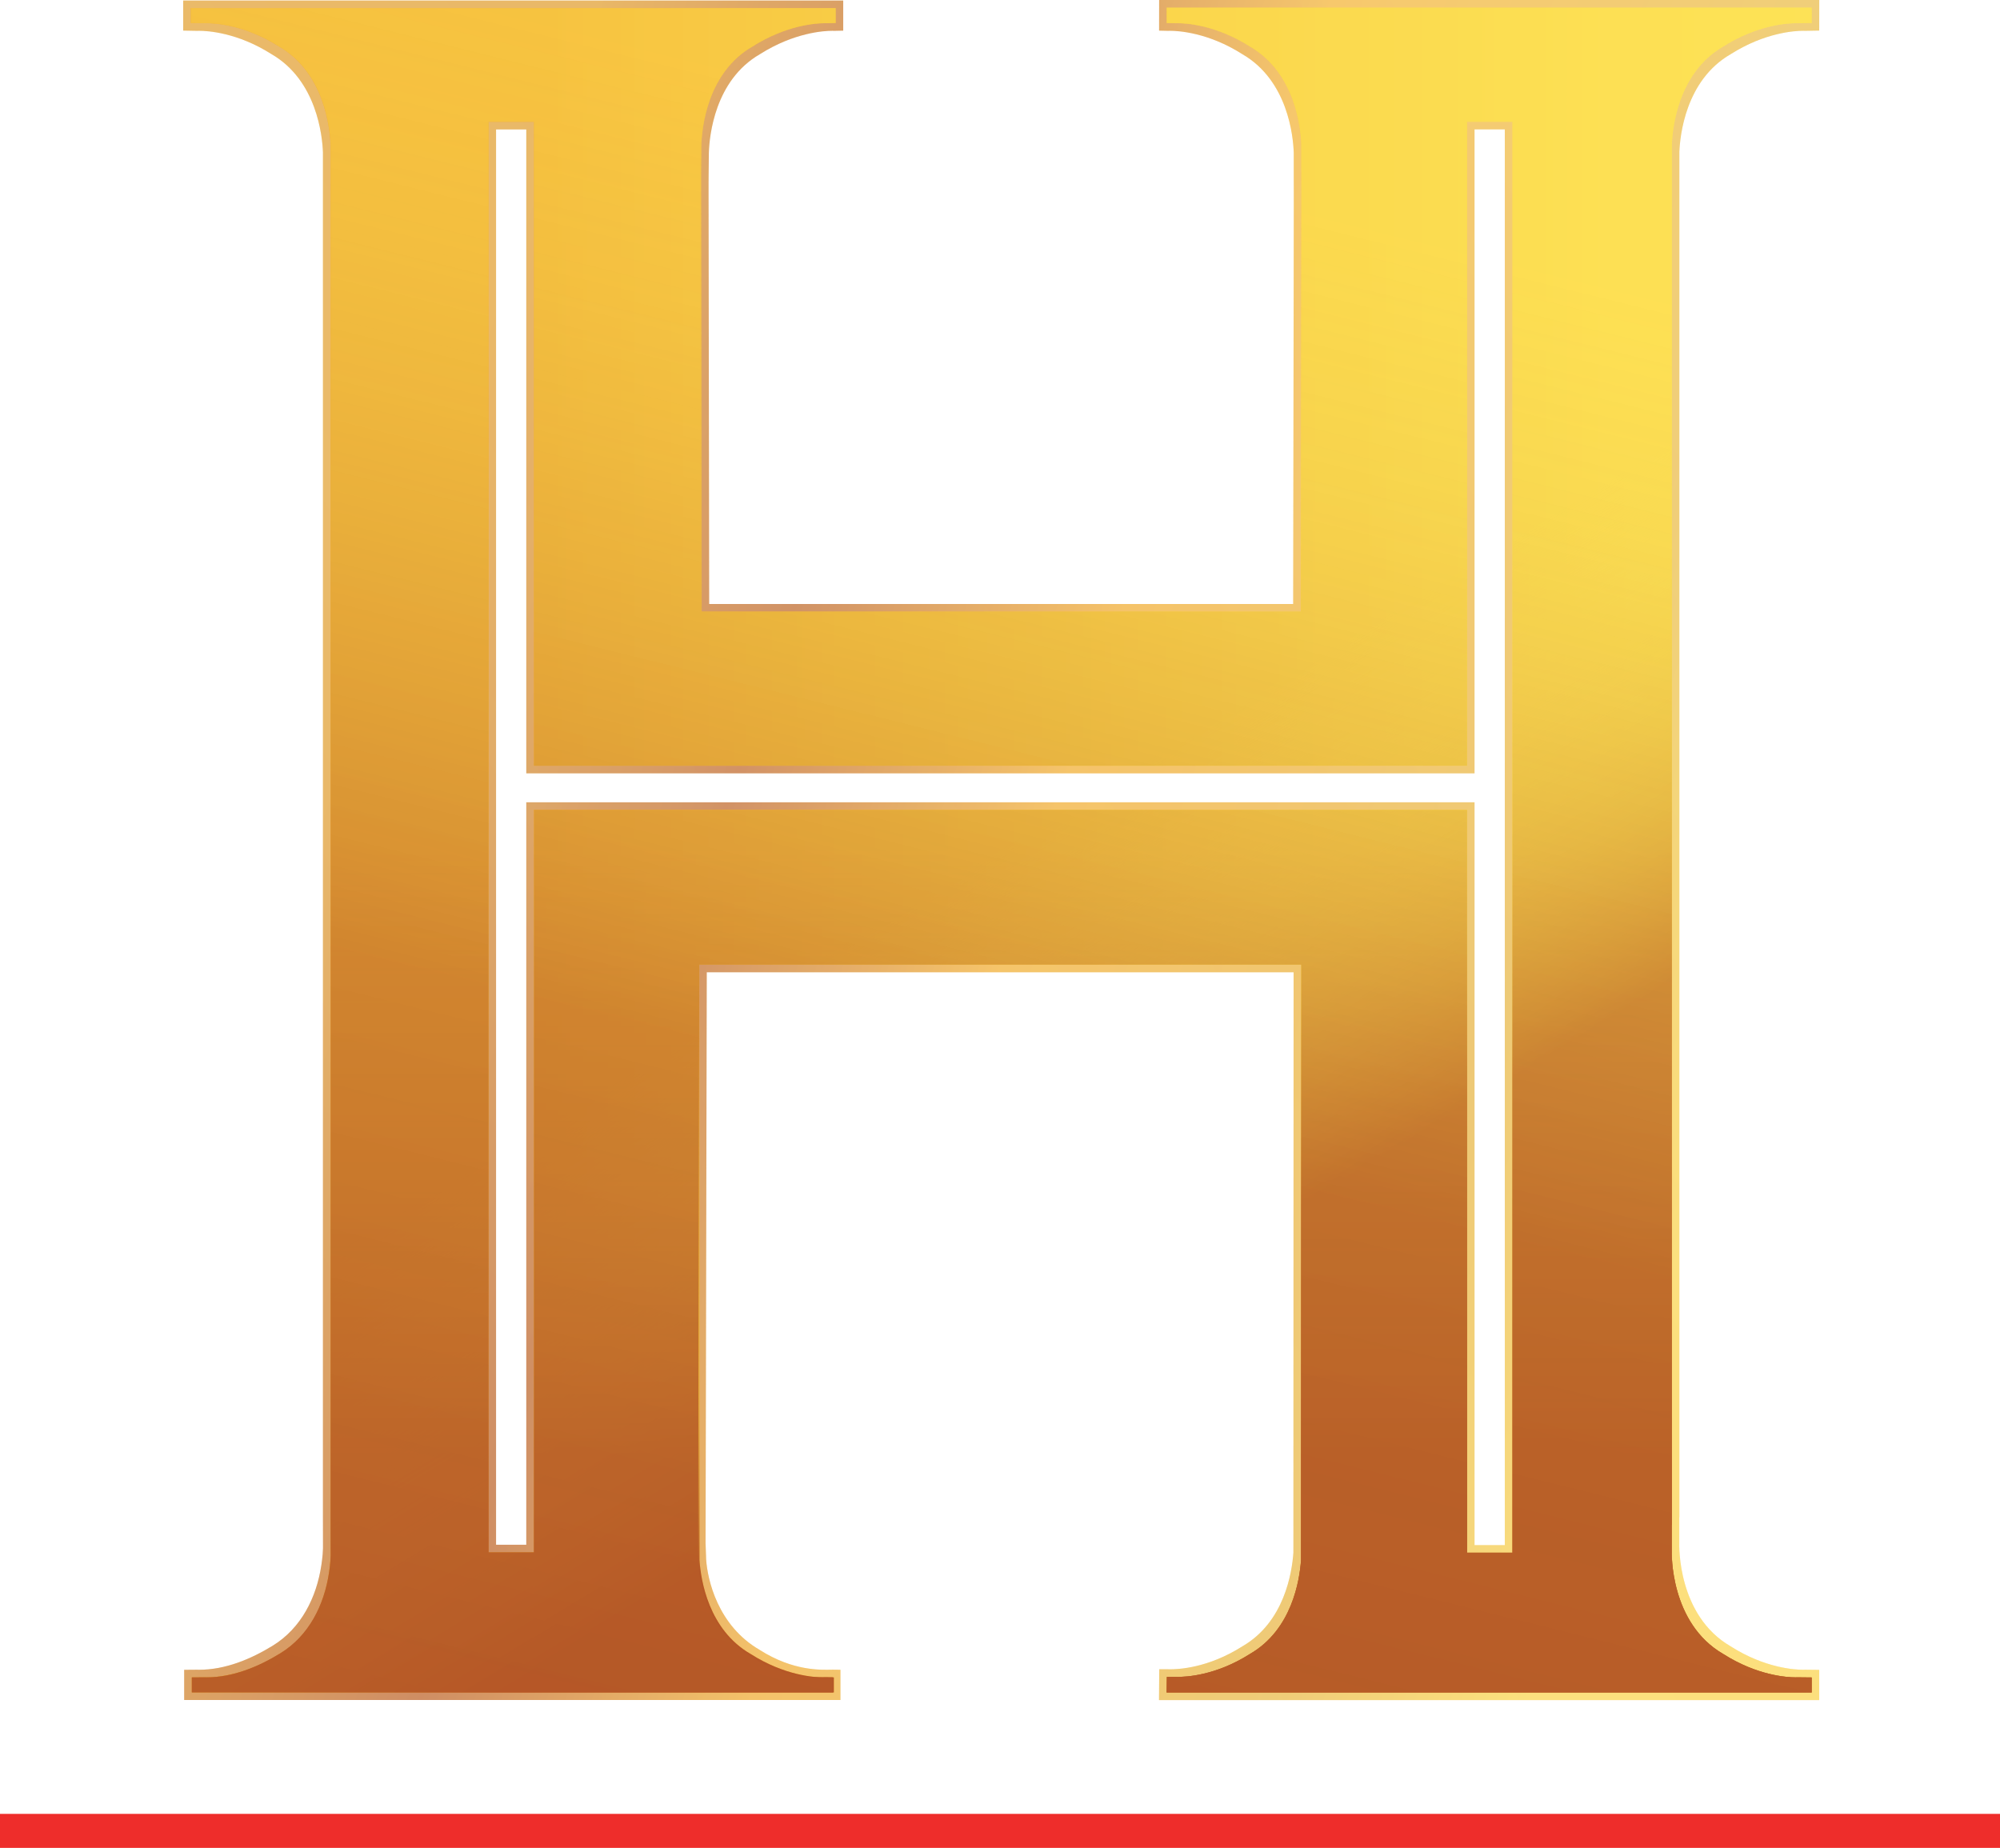 <?xml version="1.0" encoding="UTF-8" standalone="no"?>
<svg
   width="100"
   height="92.396"
   viewBox="0 0 100 92.396"
   fill="none"
   version="1.1"
   id="svg47"
   sodipodi:docname="History_(2021).svg"
   inkscape:version="1.4.2 (f4327f4, 2025-05-13)"
   xmlns:inkscape="http://www.inkscape.org/namespaces/inkscape"
   xmlns:sodipodi="http://sodipodi.sourceforge.net/DTD/sodipodi-0.dtd"
   xmlns="http://www.w3.org/2000/svg"
   xmlns:svg="http://www.w3.org/2000/svg">
  <sodipodi:namedview
     id="namedview47"
     pagecolor="#ffffff"
     bordercolor="#000000"
     borderopacity="0.25"
     inkscape:showpageshadow="2"
     inkscape:pageopacity="0.0"
     inkscape:pagecheckerboard="0"
     inkscape:deskcolor="#d1d1d1"
     inkscape:zoom="7.9548672"
     inkscape:cx="50.032262"
     inkscape:cy="46.198132"
     inkscape:window-width="1920"
     inkscape:window-height="974"
     inkscape:window-x="-11"
     inkscape:window-y="-11"
     inkscape:window-maximized="1"
     inkscape:current-layer="svg47" />
  <g
     id="g47"
     transform="matrix(0.232,0,0,0.232,-0.054,-0.082)">
    <path
       d="m 39.925,366.74 v -6.511 l 2.801,-0.023 c 0.066,0 0.21,0.011 0.399,0.011 5.658,0 11.139,-2.279 15.889,-5.192 6.134,-3.77 9.423,-10.363 10.475,-17.335 0.244,-1.612 0.41,-3.258 0.354,-4.893 0,0 1e-4,-5.448 -0.011,-5.448 V 33.185 C 69.699,29.605 68.492,17.663 58.749,12.025 51.419,7.355 44.941,6.988 43.136,6.988 c -0.188,0 -0.321,-10e-6 -0.399,0.011 L 39.715,6.944 V 0.466 H 181.961 V 6.955 l -1.938,0.044 c -0.078,0 -0.199,-0.011 -0.388,-0.011 -1.805,0 -8.271,0.367 -15.656,5.059 -9.733,5.637 -10.851,17.624 -10.973,21.16 l -0.056,5.004 -0.011,1.401 v 3.102 l 0.133,87.814 h 125.865 l 0.133,-87.803 c 0,0 0,-4.503 -0.011,-4.503 v -4.959 c -0.122,-3.592 -1.284,-15.567 -11.084,-21.238 -7.33,-4.67 -13.796,-5.037 -15.612,-5.037 -0.188,0 -0.321,-10e-6 -0.387,0.011 l -1.938,-0.044 0.011,-6.6 h 142.268 l -0.011,6.589 -3.056,0.056 c -0.067,0 -0.2,-0.011 -0.399,-0.011 -1.805,0 -8.271,0.367 -15.656,5.059 -9.7,5.615 -10.896,17.557 -11.029,21.082 V 327.349 h -0.022 v 5.493 c -0.022,0.589 -0.41,15.678 11.095,22.338 7.33,4.67 13.796,5.037 15.601,5.037 0.199,0 0.332,0 0.399,-0.011 l 3.067,0.034 v 6.511 h -49.882 -92.408 l 0.055,-6.645 h 1.916 c 0.055,0 0.166,0.011 0.332,0.011 1.805,0 8.227,-0.222 15.679,-4.959 9.024,-5.215 10.685,-15.867 10.984,-20.203 v -0.101 l 0.044,-124.962 H 152.552 l -0.255,123.072 0.122,3.469 c 0.288,4.337 2.48,14.266 11.56,19.515 7.33,4.67 13.464,4.258 15.269,4.258 0.199,0 0.332,0 0.398,-0.011 l 1.717,0.022 v 6.511 H 39.925 Z m 67.218,-33.464 h 6.514 V 173.259 H 318.02 v 160.094 h 6.525 V 28.237 H 318.02 V 167.016 H 113.657 V 28.248 h -6.514 z"
       fill="url(#paint0_linear_29_544)"
       fill-opacity="0.3"
       id="path1"
       style="fill:url(#paint0_linear_29_544)" />
    <path
       d="m 39.925,366.74 v -6.511 l 2.801,-0.023 c 0.066,0 0.21,0.011 0.399,0.011 5.658,0 11.139,-2.279 15.889,-5.192 6.134,-3.77 9.423,-10.363 10.475,-17.335 0.244,-1.612 0.41,-3.258 0.354,-4.893 0,0 1e-4,-5.448 -0.011,-5.448 V 33.185 C 69.699,29.605 68.492,17.663 58.749,12.025 51.419,7.355 44.941,6.988 43.136,6.988 c -0.188,0 -0.321,-10e-6 -0.399,0.011 L 39.715,6.944 V 0.466 H 181.961 V 6.955 l -1.938,0.044 c -0.078,0 -0.199,-0.011 -0.388,-0.011 -1.805,0 -8.271,0.367 -15.656,5.059 -9.733,5.637 -10.851,17.624 -10.973,21.16 l -0.056,5.004 -0.011,1.401 v 3.102 l 0.133,87.814 h 125.865 l 0.133,-87.803 c 0,0 0,-4.503 -0.011,-4.503 v -4.959 c -0.122,-3.592 -1.284,-15.567 -11.084,-21.238 -7.33,-4.67 -13.796,-5.037 -15.612,-5.037 -0.188,0 -0.321,-10e-6 -0.387,0.011 l -1.938,-0.044 0.011,-6.6 h 142.268 l -0.011,6.589 -3.056,0.056 c -0.067,0 -0.2,-0.011 -0.399,-0.011 -1.805,0 -8.271,0.367 -15.656,5.059 -9.7,5.615 -10.896,17.557 -11.029,21.082 V 327.349 h -0.022 v 5.493 c -0.022,0.589 -0.41,15.678 11.095,22.338 7.33,4.67 13.796,5.037 15.601,5.037 0.199,0 0.332,0 0.399,-0.011 l 3.067,0.034 v 6.511 h -49.882 -92.408 l 0.055,-6.645 h 1.916 c 0.055,0 0.166,0.011 0.332,0.011 1.805,0 8.227,-0.222 15.679,-4.959 9.024,-5.215 10.685,-15.867 10.984,-20.203 v -0.101 l 0.044,-124.962 H 152.552 l -0.255,123.072 0.122,3.469 c 0.288,4.337 2.48,14.266 11.56,19.515 7.33,4.67 13.464,4.258 15.269,4.258 0.199,0 0.332,0 0.398,-0.011 l 1.717,0.022 v 6.511 H 39.925 Z m 67.218,-33.464 h 6.514 V 173.259 H 318.02 v 160.094 h 6.525 V 28.237 H 318.02 V 167.016 H 113.657 V 28.248 h -6.514 z"
       fill="url(#paint1_linear_29_544)"
       fill-opacity="0.6"
       id="path2"
       style="fill:url(#paint1_linear_29_544)" />
    <path
       d="M 431.773,391.277 H 0.231 v 7.806 H 431.773 Z"
       fill="#ee2d2b"
       id="path3" />
    <path
       d="m 41.576,365.101 v -3.236 l 2.801,-0.022 c 0.066,0 0.21,0.011 0.399,0.011 1.805,0 8.282,-0.367 15.657,-5.059 11.46,-6.627 11.062,-21.716 11.05,-22.361 v -5.448 H 71.472 V 31.546 C 71.339,27.966 70.132,16.024 60.388,10.386 53.058,5.716 46.581,5.349 44.776,5.349 c -0.188,0 -0.321,-1e-5 -0.399,0.011 L 41.355,5.305 V 2.103 H 180.337 v 3.213 l -1.938,0.044 c -0.077,0 -0.199,-0.011 -0.387,-0.011 -1.805,0 -8.271,0.367 -15.657,5.059 -9.732,5.637 -10.862,17.613 -10.984,21.16 l -0.044,5.004 -0.011,1.401 v 3.102 l 0.133,91.088 h 129.128 l 0.133,-91.077 v -4.503 h -0.011 v -4.959 c -0.122,-3.591 -1.285,-15.567 -11.084,-21.238 -7.33,-4.67 -13.796,-5.037 -15.612,-5.037 -0.188,0 -0.321,-1e-5 -0.388,0.011 l -1.937,-0.044 -0.012,-3.302 h 139.005 l 0.011,3.291 -3.056,0.056 c -0.066,0 -0.199,-0.011 -0.398,-0.011 -1.805,0 -8.271,0.367 -15.657,5.059 -9.699,5.615 -10.895,17.557 -11.028,21.082 V 328.986 h -0.022 v 5.493 c -0.022,0.589 -0.41,15.678 11.094,22.338 7.33,4.67 13.797,5.037 15.602,5.037 0.199,0 0.332,0 0.398,-0.011 l 3.067,0.033 v 3.236 H 340.8 251.655 v -3.224 h 1.916 c 0.055,0 0.166,0.011 0.332,0.011 1.805,0 8.282,-0.367 15.723,-5.104 9.024,-5.215 10.685,-15.867 10.984,-20.204 v -0.1 l 0.044,-128.238 H 150.94 l 0.044,128.283 v 0.044 c 0.288,4.337 1.949,14.989 11.028,20.237 7.33,4.67 13.796,5.037 15.601,5.037 0.2,0 0.332,0 0.399,-0.011 l 1.927,0.022 v 3.236 z m 63.955,-30.189 h 9.777 V 174.895 h 201.1 V 334.99 h 9.788 V 26.598 h -9.788 V 165.377 h -201.1 V 26.609 h -9.777 z"
       fill="url(#paint2_linear_29_544)"
       id="path4"
       style="fill:url(#paint2_linear_29_544)" />
    <path
       d="m 41.576,365.102 v -3.236 l 2.801,-0.022 c 0.066,0 0.21,0.011 0.399,0.011 1.805,0 8.282,-0.367 15.657,-5.059 11.46,-6.627 11.062,-21.716 11.05,-22.361 v -5.449 H 71.472 V 31.547 C 71.339,27.967 70.132,16.025 60.388,10.387 53.058,5.717 46.581,5.35 44.776,5.35 c -0.188,0 -0.321,-1e-5 -0.399,0.011 L 41.355,5.306 V 2.103 H 180.337 v 3.213 l -1.938,0.044 c -0.077,0 -0.199,-0.011 -0.387,-0.011 -1.805,0 -8.271,0.367 -15.657,5.059 -9.732,5.637 -10.851,17.624 -10.973,21.16 l -0.055,5.004 -0.011,1.401 v 3.102 l 0.133,91.089 h 129.128 l 0.133,-91.078 v -4.503 h -0.011 v -4.959 c -0.122,-3.591 -1.285,-15.567 -11.084,-21.238 -7.33,-4.67 -13.796,-5.037 -15.612,-5.037 -0.188,0 -0.321,-1e-5 -0.388,0.011 l -1.937,-0.044 0.011,-3.325 h 139.004 l -0.011,3.314 -3.056,0.056 c -0.066,0 -0.199,-0.011 -0.398,-0.011 -1.805,0 -8.271,0.367 -15.657,5.059 -9.699,5.615 -10.895,17.557 -11.028,21.082 V 328.986 h -0.022 v 5.493 c -0.022,0.59 -0.41,15.678 11.094,22.339 7.331,4.67 13.797,5.037 15.602,5.037 0.199,0 0.332,0 0.398,-0.011 l 3.067,0.033 v 3.236 h -49.881 -89.146 l 0.056,-3.369 h 1.915 c 0.056,0 0.166,0.011 0.333,0.011 1.804,0 8.226,-0.223 15.678,-4.959 9.024,-5.215 10.685,-15.867 10.984,-20.204 v -0.1 l 0.045,-128.238 H 150.94 l 0.044,128.282 v 0.045 c 0.288,4.336 1.949,14.989 11.028,20.237 7.33,4.67 13.796,5.037 15.601,5.037 0.2,0 0.332,0 0.399,-0.011 l 1.927,0.022 v 3.236 z m 63.955,-30.189 h 9.777 V 174.896 h 201.1 v 160.095 h 9.788 V 26.599 h -9.788 v 138.779 h -201.1 V 26.61 h -9.777 z"
       fill="url(#paint3_linear_29_544)"
       id="path5"
       style="fill:url(#paint3_linear_29_544)" />
    <path
       d="m 41.576,365.102 v -3.236 l 2.801,-0.022 c 0.066,0 0.21,0.011 0.399,0.011 5.658,0 11.139,-2.28 15.889,-5.193 6.134,-3.769 9.423,-10.363 10.475,-17.335 0.244,-1.612 0.41,-3.258 0.354,-4.892 0,0 0,-5.449 -0.011,-5.449 V 31.547 C 71.35,27.967 70.143,16.025 60.399,10.387 53.069,5.717 46.592,5.35 44.787,5.35 c -0.188,0 -0.321,-1e-5 -0.399,0.011 L 41.365,5.306 V 2.103 H 180.348 v 3.213 l -1.938,0.044 c -0.077,0 -0.199,-0.011 -0.387,-0.011 -1.805,0 -8.272,0.367 -15.657,5.059 -9.733,5.637 -10.851,17.624 -10.973,21.16 l -0.055,5.004 -0.011,1.401 v 3.102 l 0.133,91.089 h 129.128 l 0.133,-91.078 c 0,0 0,-4.503 -0.011,-4.503 v -4.959 c -0.122,-3.591 -1.285,-15.567 -11.084,-21.238 -7.33,-4.67 -13.797,-5.037 -15.612,-5.037 -0.189,0 -0.322,-1e-5 -0.388,0.011 l -1.938,-0.044 0.011,-3.325 h 139.005 l -0.011,3.314 -3.056,0.056 c -0.066,0 -0.199,-0.011 -0.398,-0.011 -1.805,0 -8.272,0.367 -15.657,5.059 -9.7,5.615 -10.895,17.557 -11.028,21.082 V 328.986 h -0.022 v 5.493 c -0.023,0.59 -0.41,15.678 11.094,22.339 7.33,4.67 13.797,5.037 15.601,5.037 0.2,0 0.333,0 0.399,-0.011 l 3.067,0.033 v 3.236 h -49.882 -89.145 l 0.056,-3.369 h 1.915 c 0.055,0 0.166,0.011 0.332,0.011 1.805,0 8.227,-0.223 15.679,-4.959 9.024,-5.215 10.685,-15.867 10.984,-20.204 v -0.1 l 0.044,-128.238 H 150.939 l -0.254,126.348 0.121,3.469 c 0.288,4.336 2.481,14.266 11.56,19.514 7.33,4.67 13.464,4.259 15.269,4.259 0.199,0 0.332,0 0.399,-0.011 l 1.716,0.022 v 3.236 H 41.576 Z m 63.955,-30.189 h 9.777 V 174.896 h 201.099 v 160.095 h 9.789 V 26.599 h -9.789 V 165.378 H 115.308 V 26.61 h -9.777 z"
       fill="url(#paint4_linear_29_544)"
       id="path6"
       style="fill:url(#paint4_linear_29_544)" />
    <path
       d="m 41.577,365.102 v -3.236 l 2.801,-0.022 c 0.067,0 0.21,0.011 0.399,0.011 5.658,0 11.139,-2.28 15.889,-5.193 6.134,-3.769 9.423,-10.363 10.475,-17.335 0.244,-1.612 0.41,-3.258 0.354,-4.892 0,0 0,-5.449 -0.011,-5.449 V 31.547 C 71.351,27.967 70.144,16.025 60.4,10.387 53.07,5.717 46.592,5.35 44.788,5.35 c -0.188,0 -0.321,-1e-5 -0.399,0.011 L 41.366,5.306 V 2.103 H 180.349 v 3.213 l -1.938,0.044 c -0.077,0 -0.199,-0.011 -0.387,-0.011 -1.805,0 -8.272,0.367 -15.657,5.059 -9.733,5.637 -10.851,17.624 -10.973,21.16 l -0.055,5.004 -0.011,1.401 v 3.102 l 0.133,91.089 h 129.128 l 0.132,-91.078 c 0,0 0,-4.503 -0.011,-4.503 v -4.959 c -0.121,-3.591 -1.284,-15.567 -11.083,-21.238 -7.33,-4.67 -13.797,-5.037 -15.613,-5.037 -0.188,0 -0.321,-1e-5 -0.387,0.011 L 251.689,5.317 251.7,1.992 h 139.005 l -0.011,3.314 -3.056,0.056 c -0.066,0 -0.199,-0.011 -0.399,-0.011 -1.804,0 -8.271,0.367 -15.656,5.059 -9.7,5.615 -10.896,17.557 -11.028,21.082 V 328.986 h -0.023 v 5.493 c -0.022,0.59 -0.409,15.678 11.095,22.339 7.33,4.67 13.796,5.037 15.601,5.037 0.2,0 0.333,0 0.399,-0.011 l 3.067,0.033 v 3.236 h -49.882 -89.145 l 0.055,-3.369 h 1.916 c 0.055,0 0.166,0.011 0.332,0.011 1.805,0 8.227,-0.223 15.679,-4.959 9.024,-5.215 10.685,-15.867 10.984,-20.204 v -0.1 l 0.044,-128.238 H 150.94 l -0.255,126.348 0.122,3.469 c 0.288,4.336 2.481,14.266 11.56,19.514 7.33,4.67 13.464,4.259 15.269,4.259 0.199,0 0.332,0 0.399,-0.011 l 1.716,0.022 v 3.236 H 41.577 Z m 63.955,-30.189 h 9.777 V 174.896 h 201.099 v 160.095 h 9.788 V 26.599 h -9.788 V 165.378 H 115.309 V 26.61 h -9.777 z"
       fill="url(#paint5_linear_29_544)"
       id="path7"
       style="fill:url(#paint5_linear_29_544)" />
  </g>
  <defs
     id="defs47">
    <linearGradient
       id="paint0_linear_29_544"
       x1="74.14"
       y1="279.983"
       x2="363.132"
       y2="97.38"
       gradientUnits="userSpaceOnUse">
      <stop
         stop-color="#DD972C"
         id="stop16" />
      <stop
         offset="0.265"
         stop-color="#F8CB45"
         id="stop17" />
      <stop
         offset="0.655"
         stop-color="#F2AC2F"
         id="stop18" />
      <stop
         offset="1"
         stop-color="#FDDB50"
         id="stop19" />
    </linearGradient>
    <linearGradient
       id="paint1_linear_29_544"
       x1="71.693"
       y1="170.997"
       x2="362.743"
       y2="270.635"
       gradientUnits="userSpaceOnUse">
      <stop
         stop-color="#DD972C"
         id="stop20" />
      <stop
         offset="0.265"
         stop-color="#B55727"
         id="stop21" />
      <stop
         offset="0.485"
         stop-color="#F2AC2F"
         id="stop22" />
      <stop
         offset="0.826"
         stop-color="#E5B544"
         id="stop23" />
      <stop
         offset="1"
         stop-color="#FDDB50"
         id="stop24" />
    </linearGradient>
    <linearGradient
       id="paint2_linear_29_544"
       x1="41.359"
       y1="183.55"
       x2="390.693"
       y2="183.55"
       gradientUnits="userSpaceOnUse">
      <stop
         offset="0.207"
         stop-color="#EE9322"
         id="stop25" />
      <stop
         offset="0.401"
         stop-color="#F2AC2F"
         id="stop26" />
      <stop
         offset="0.666"
         stop-color="#F8CB45"
         id="stop27" />
      <stop
         offset="0.875"
         stop-color="#FCDE54"
         id="stop28" />
      <stop
         offset="1"
         stop-color="#FEE55A"
         id="stop29" />
    </linearGradient>
    <linearGradient
       id="paint3_linear_29_544"
       x1="306.737"
       y1="334.305"
       x2="214.572"
       y2="182.23"
       gradientUnits="userSpaceOnUse">
      <stop
         offset="0.433"
         stop-color="#B55727"
         id="stop30" />
      <stop
         offset="0.46"
         stop-color="#BD6829"
         stop-opacity="0.961"
         id="stop31" />
      <stop
         offset="0.514"
         stop-color="#CB8331"
         stop-opacity="0.883"
         id="stop32" />
      <stop
         offset="0.572"
         stop-color="#D89D3A"
         stop-opacity="0.8"
         id="stop33" />
      <stop
         offset="0.634"
         stop-color="#E4B442"
         stop-opacity="0.711"
         id="stop34" />
      <stop
         offset="0.701"
         stop-color="#EEC749"
         stop-opacity="0.616"
         id="stop35" />
      <stop
         offset="0.774"
         stop-color="#F6D54E"
         stop-opacity="0.51"
         id="stop36" />
      <stop
         offset="0.861"
         stop-color="#FCDE52"
         stop-opacity="0.387"
         id="stop37" />
      <stop
         offset="0.991"
         stop-color="#FEE153"
         stop-opacity="0.2"
         id="stop38" />
    </linearGradient>
    <linearGradient
       id="paint4_linear_29_544"
       x1="216.026"
       y1="313.495"
       x2="216.026"
       y2="182.119"
       gradientUnits="userSpaceOnUse">
      <stop
         stop-color="#B55727"
         stop-opacity="0.7"
         id="stop39" />
      <stop
         offset="0.144"
         stop-color="#BF6C2A"
         stop-opacity="0.642"
         id="stop40" />
      <stop
         offset="0.553"
         stop-color="#DCA43C"
         stop-opacity="0.477"
         id="stop41" />
      <stop
         offset="0.846"
         stop-color="#F2CE4C"
         stop-opacity="0.358"
         id="stop42" />
      <stop
         offset="0.991"
         stop-color="#FEE153"
         stop-opacity="0.3"
         id="stop43" />
    </linearGradient>
    <linearGradient
       id="paint5_linear_29_544"
       x1="65.167"
       y1="357.525"
       x2="151.51"
       y2="9.512"
       gradientUnits="userSpaceOnUse">
      <stop
         stop-color="#B55727"
         stop-opacity="0.7"
         id="stop44" />
      <stop
         offset="0.418"
         stop-color="#BF6C2A"
         stop-opacity="0.642"
         id="stop45" />
      <stop
         offset="0.846"
         stop-color="#F2CE4C"
         stop-opacity="0.358"
         id="stop46" />
      <stop
         offset="0.991"
         stop-color="#FEE153"
         stop-opacity="0.3"
         id="stop47" />
    </linearGradient>
  </defs>
</svg>
